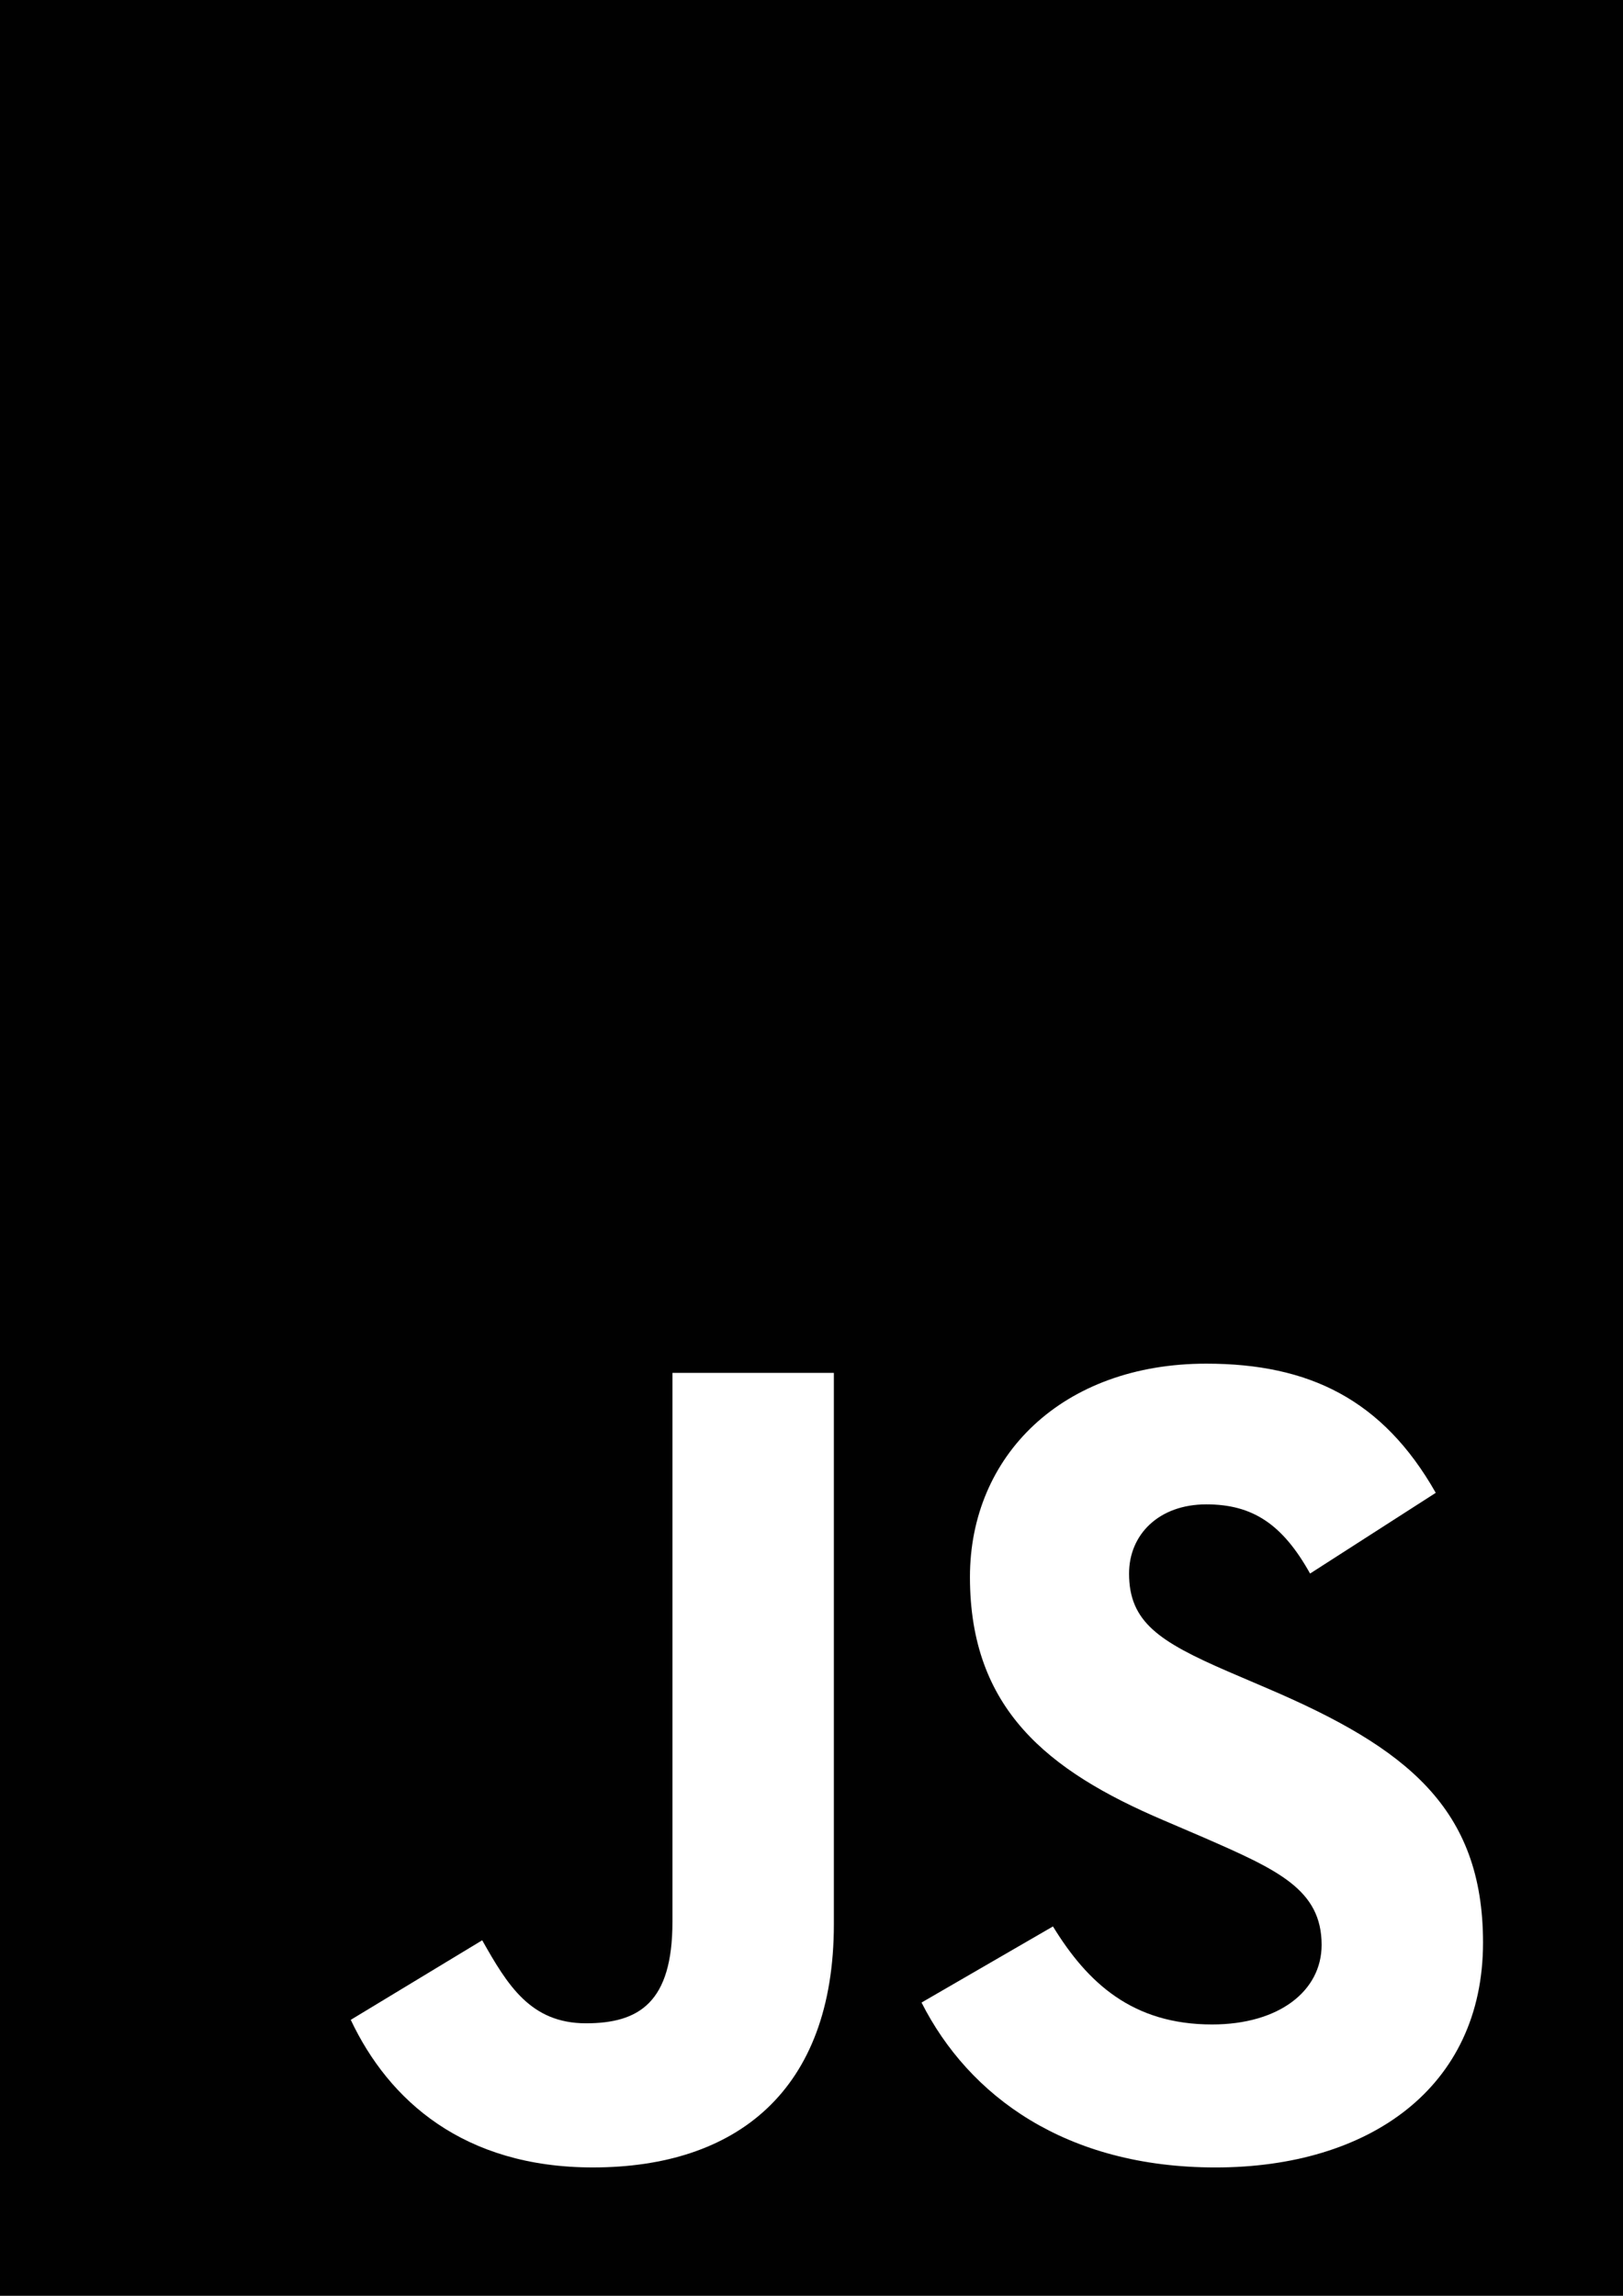 <?xml version="1.0" encoding="utf-8"?>
<!-- Generator: Adobe Illustrator 16.0.0, SVG Export Plug-In . SVG Version: 6.00 Build 0)  -->
<!DOCTYPE svg PUBLIC "-//W3C//DTD SVG 1.1//EN" "http://www.w3.org/Graphics/SVG/1.1/DTD/svg11.dtd">
<svg version="1.1" id="Layer_1" xmlns="http://www.w3.org/2000/svg" xmlns:xlink="http://www.w3.org/1999/xlink" x="0px" y="0px"
	 width="595.28px" height="841.89px" viewBox="0 0 595.28 841.89" enable-background="new 0 0 595.28 841.89" xml:space="preserve">
<rect fill="#010101" width="595.28" height="844.223"/>
<g id="logo">
	<path id="j" fill="#FFFFFF" d="M128.649,740.695l48.213-29.178c9.301,16.492,17.763,30.445,38.058,30.445
		c19.453,0,31.719-7.611,31.719-37.211v-201.3h59.203V705.59c0,61.32-35.943,89.23-88.385,89.23
		c-47.361,0-74.853-24.527-88.808-54.129"/>
	<path id="s" fill="#FFFFFF" d="M338,734.352l48.206-27.91c12.689,20.723,29.183,35.947,58.361,35.947
		c24.531,0,40.174-12.266,40.174-29.182c0-20.299-16.069-27.488-43.136-39.326l-14.797-6.348
		c-42.715-18.182-71.051-41.018-71.051-89.227c0-44.404,33.832-78.238,86.695-78.238c37.638,0,64.703,13.111,84.154,47.367
		l-46.097,29.602c-10.15-18.184-21.143-25.373-38.058-25.373c-17.339,0-28.335,10.996-28.335,25.373
		c0,17.762,10.996,24.951,36.367,35.947l14.801,6.344c50.324,21.568,78.659,43.557,78.659,93.033
		c0,53.287-41.866,82.465-98.109,82.465C390.859,794.826,355.336,768.609,338,734.352"/>
</g>
</svg>
